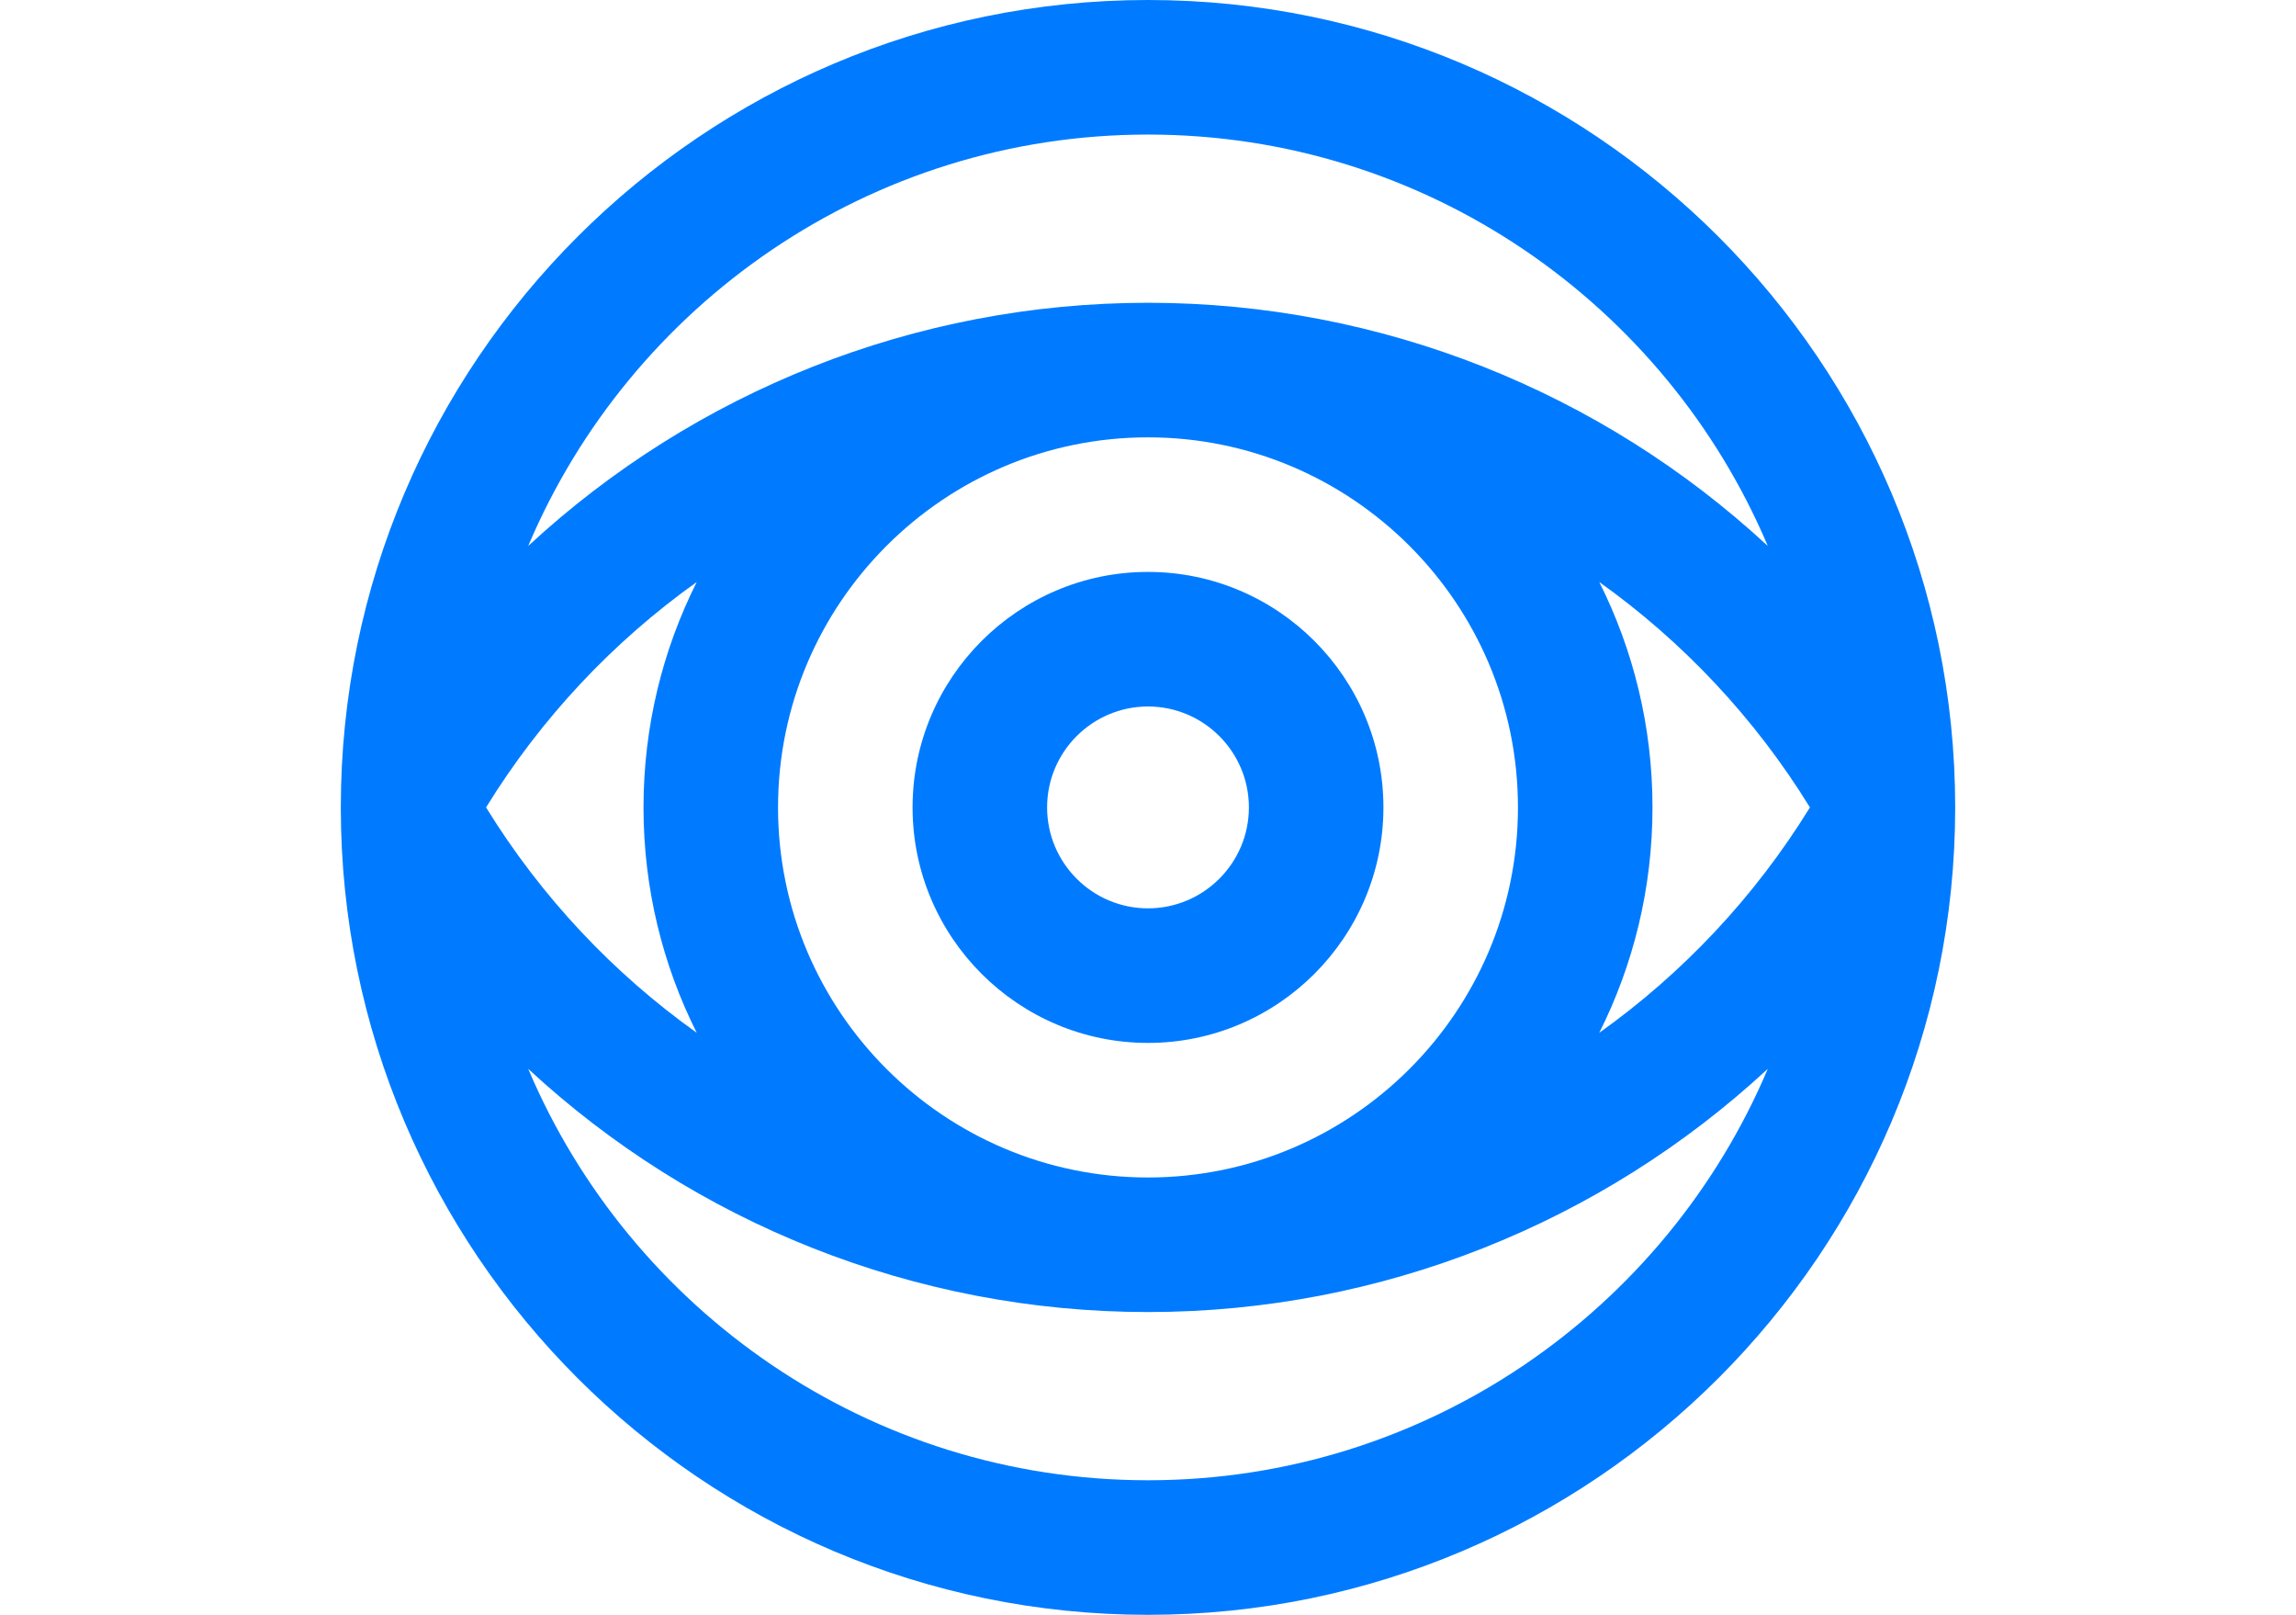 <svg viewBox="0 0 512 360" xmlns="http://www.w3.org/2000/svg">
  <path fill="#007bff" d="m256 360c99.254 0 180-80.746 180-180s-80.746-180-180-180-180 80.746-180 180 80.746 180 180 180zm0-30c-62.051 0-115.422-37.871-138.211-91.715 37.059 34.328 86.199 54.215 138.211 54.215s101.152-19.887 138.211-54.215c-22.789 53.844-76.16 91.715-138.211 91.715zm82.5-150c0 45.492-37.008 82.5-82.5 82.5s-82.5-37.008-82.5-82.5 37.008-82.5 82.5-82.5 82.5 37.008 82.5 82.5zm18.133-50.246c18.598 13.262 34.648 30.242 46.977 50.246-12.328 20.004-28.379 36.984-46.977 50.246 7.59-15.133 11.867-32.195 11.867-50.246s-4.277-35.113-11.867-50.246zm-201.266 100.492c-18.598-13.262-34.648-30.242-46.977-50.246 12.328-20.004 28.379-36.984 46.977-50.246-7.59 15.133-11.867 32.195-11.867 50.246s4.277 35.113 11.867 50.246zm100.633-200.246c62.051 0 115.422 37.871 138.211 91.715-37.059-34.328-86.199-54.215-138.211-54.215s-101.152 19.887-138.211 54.215c22.789-53.844 76.16-91.715 138.211-91.715zm0 0"/>
  <path fill="#007bff" d="m256 232.5c28.949 0 52.5-23.551 52.5-52.5s-23.551-52.5-52.5-52.5-52.5 23.551-52.5 52.5 23.551 52.5 52.5 52.5zm0-75c12.406 0 22.5 10.094 22.5 22.5s-10.094 22.5-22.5 22.5-22.5-10.094-22.5-22.5 10.094-22.5 22.5-22.5zm0 0"/>
</svg>